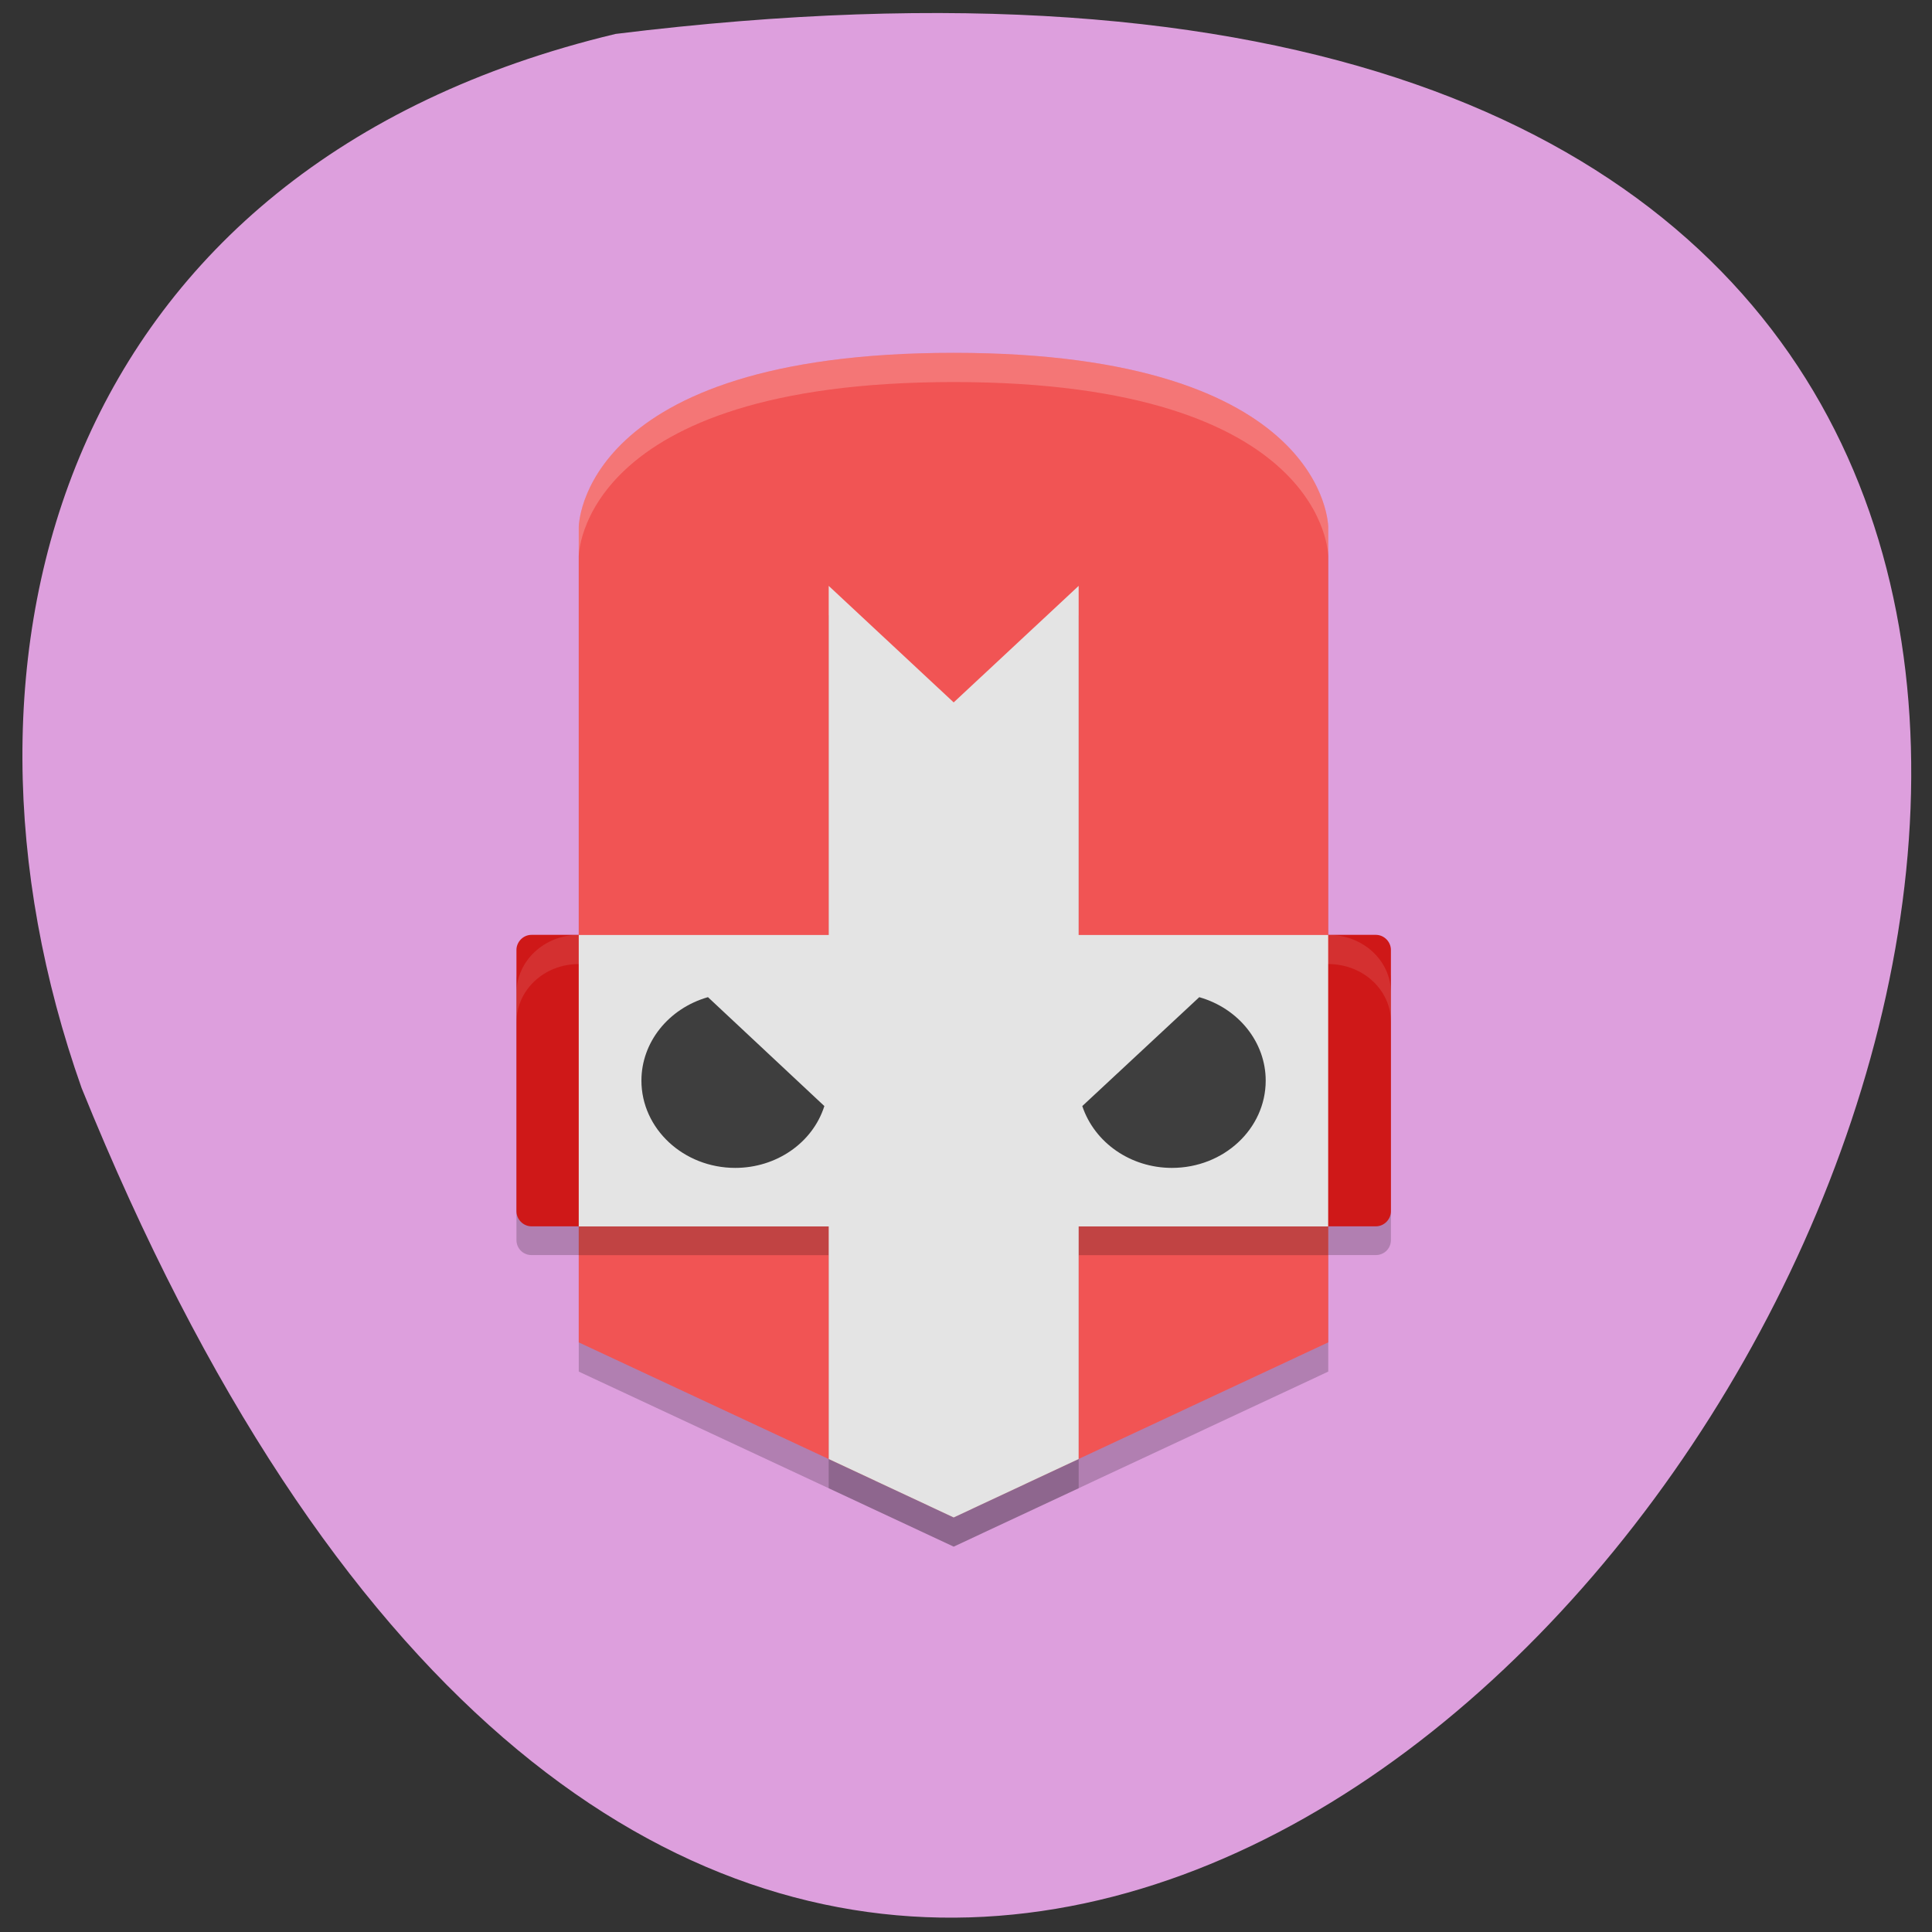 <svg xmlns="http://www.w3.org/2000/svg" viewBox="0 0 16 16"><rect x="0" y="0" width="16" height="16" fill="#333333" stroke="none"/><path d="m 5.098 0.281 c 22.539 -2.781 3.855 29.17 -4.422 8.73 c -1.27 -3.59 -0.168 -7.633 4.422 -8.73" fill="#dd9fdd"/><g fill-opacity="0.2"><path d="m 4.402 7.984 h 6.992 c 0.07 0 0.125 0.055 0.125 0.125 v 2.16 c 0 0.07 -0.055 0.125 -0.125 0.125 h -6.992 c -0.07 0 -0.125 -0.055 -0.125 -0.125 v -2.16 c 0 -0.07 0.055 -0.125 0.125 -0.125"/><path d="m 7.898 3.164 c 3.102 0 3.102 1.445 3.102 1.445 v 6.75 l -3.102 1.449 l -3.105 -1.449 v -6.75 c 0 0 0 -1.445 3.105 -1.445"/></g><path d="m 4.402 7.742 h 6.992 c 0.07 0 0.125 0.059 0.125 0.125 v 2.164 c 0 0.066 -0.055 0.125 -0.125 0.125 h -6.992 c -0.07 0 -0.125 -0.059 -0.125 -0.125 v -2.164 c 0 -0.066 0.055 -0.125 0.125 -0.125" fill="#cf1818"/><path d="m 4.793 7.742 c -0.285 0 -0.516 0.215 -0.516 0.484 v 0.242 c 0 -0.27 0.23 -0.484 0.516 -0.484 h 6.207 c 0.289 0 0.52 0.215 0.52 0.484 v -0.242 c 0 -0.27 -0.23 -0.484 -0.52 -0.484" fill="#fff" fill-opacity="0.102"/><path d="m 7.898 2.922 c 3.102 0 3.102 1.445 3.102 1.445 v 6.75 l -3.102 1.449 l -3.105 -1.449 v -6.75 c 0 0 0 -1.445 3.105 -1.445" fill="#f15454"/><path d="m 6.863 5.094 v 2.891 h -2.07 v 2.41 h 2.07 v 1.93 l 1.035 0.484 l 1.035 -0.484 v -1.93 h 2.066 v -2.41 h -2.066 v -2.891 l -1.035 0.961" fill-opacity="0.2"/><path d="m 6.863 4.852 v 2.891 h -2.07 v 2.414 h 2.07 v 1.926 l 1.035 0.484 l 1.035 -0.484 v -1.926 h 2.066 v -2.414 h -2.066 v -2.891 l -1.035 0.965" fill="#e4e4e4"/><path d="m 5.863 8.258 c -0.328 0.094 -0.551 0.375 -0.551 0.691 c 0 0.398 0.348 0.723 0.777 0.723 c 0.34 0 0.641 -0.207 0.738 -0.512 m 3.105 -0.902 l -0.969 0.902 c 0.102 0.305 0.402 0.512 0.742 0.512 c 0.43 0 0.777 -0.324 0.777 -0.723 c 0 -0.316 -0.223 -0.598 -0.551 -0.691" fill="#3e3e3e"/><path d="m 7.898 2.922 c -3.105 0 -3.105 1.445 -3.105 1.445 v 0.242 c 0 0 0 -1.445 3.105 -1.445 c 3.102 0 3.102 1.445 3.102 1.445 v -0.242 c 0 0 0 -1.445 -3.102 -1.445" fill="#fff" fill-opacity="0.2"/></svg>
